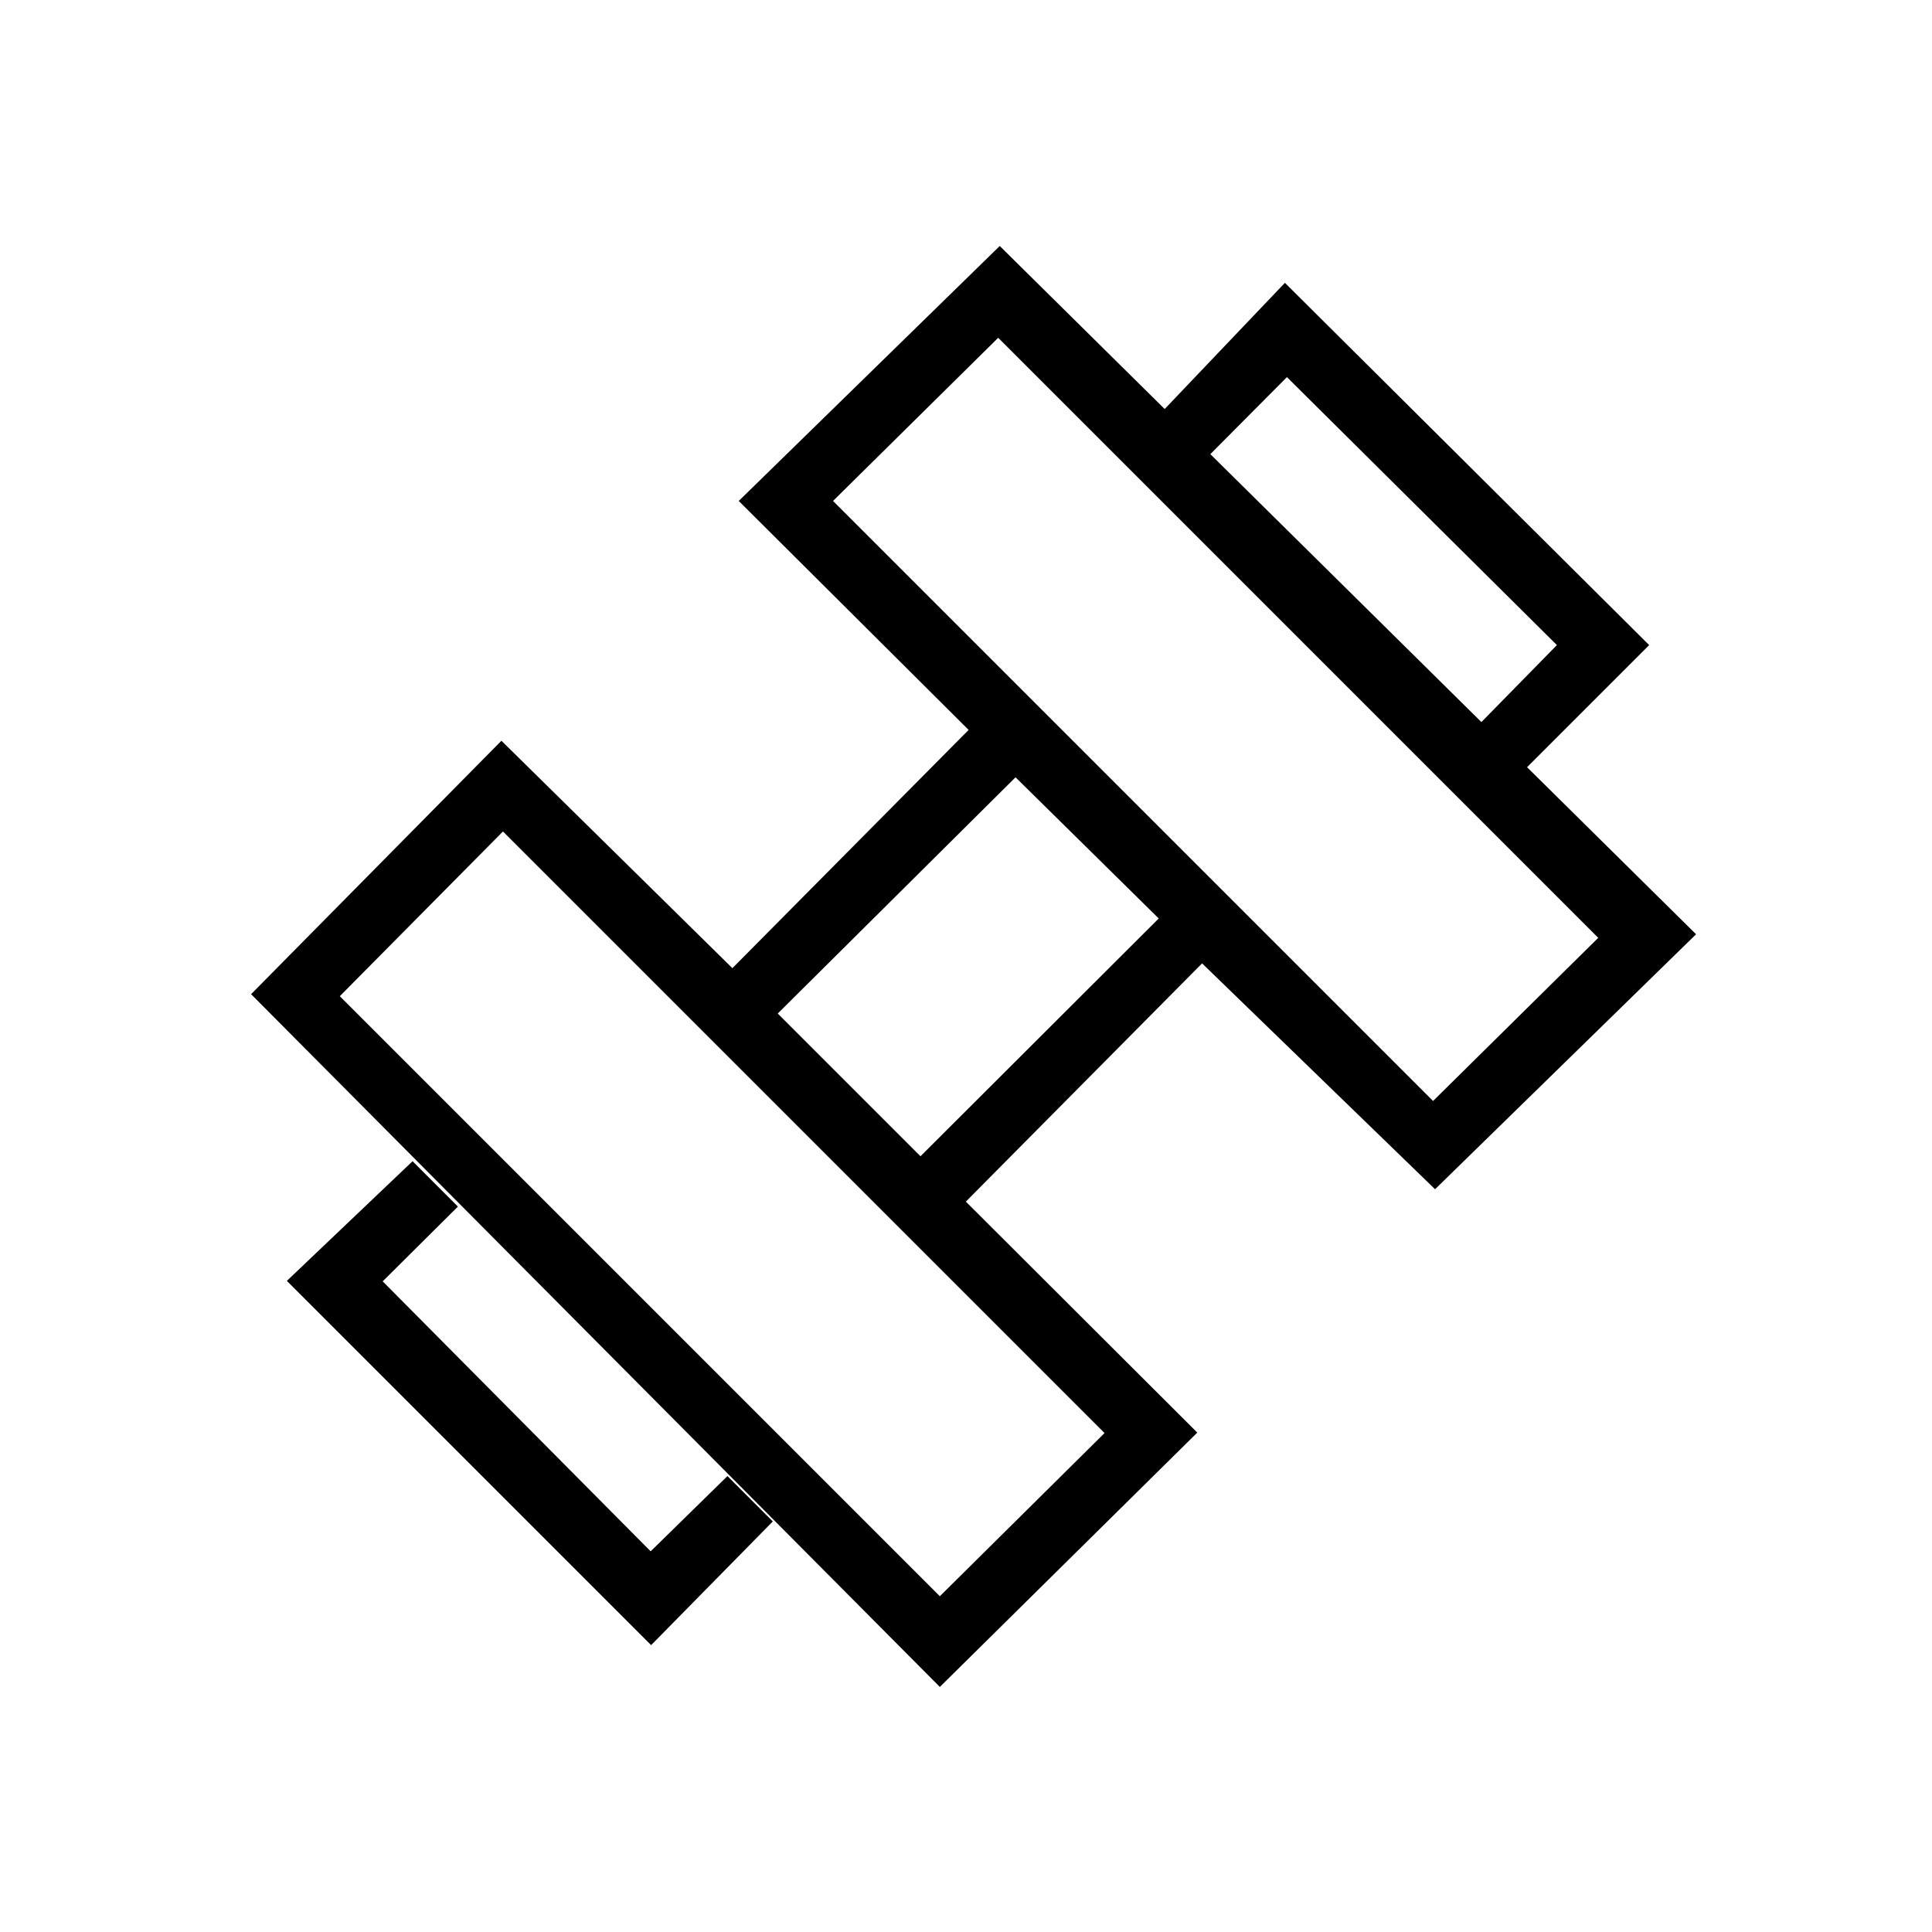 <svg xmlns="http://www.w3.org/2000/svg" height="20" viewBox="0 96 960 960" width="20"><path d="m757 479-22.538-22.539 39.153-39.923-134.153-133.153-38.923 39.153L578 300l60.462-63.462 181 180L757 479ZM142.538 732.462 205 673l22.538 22.539-37.384 37.153 133.154 134.154 38.153-37.384L384 852l-60.462 61.462-181-181Zm569.539-89.385L794.154 562 496 263.846l-82.077 81.077 298.154 298.154ZM467 889.154l81.846-81.077-298.923-298.923L168.846 591 467 889.154Zm-9.615-218.616 118.384-118.153-71.154-70.154-118.153 117.384 70.923 70.923Zm137.538 137.308L467 934.231 124.769 590l124.385-125.923 114.769 113 117.384-118.385-114.23-113.769L496.769 218.23 842.77 560.231 713.077 686.923l-115.769-112.23-117.385 118.384 115 114.769Z"/></svg>